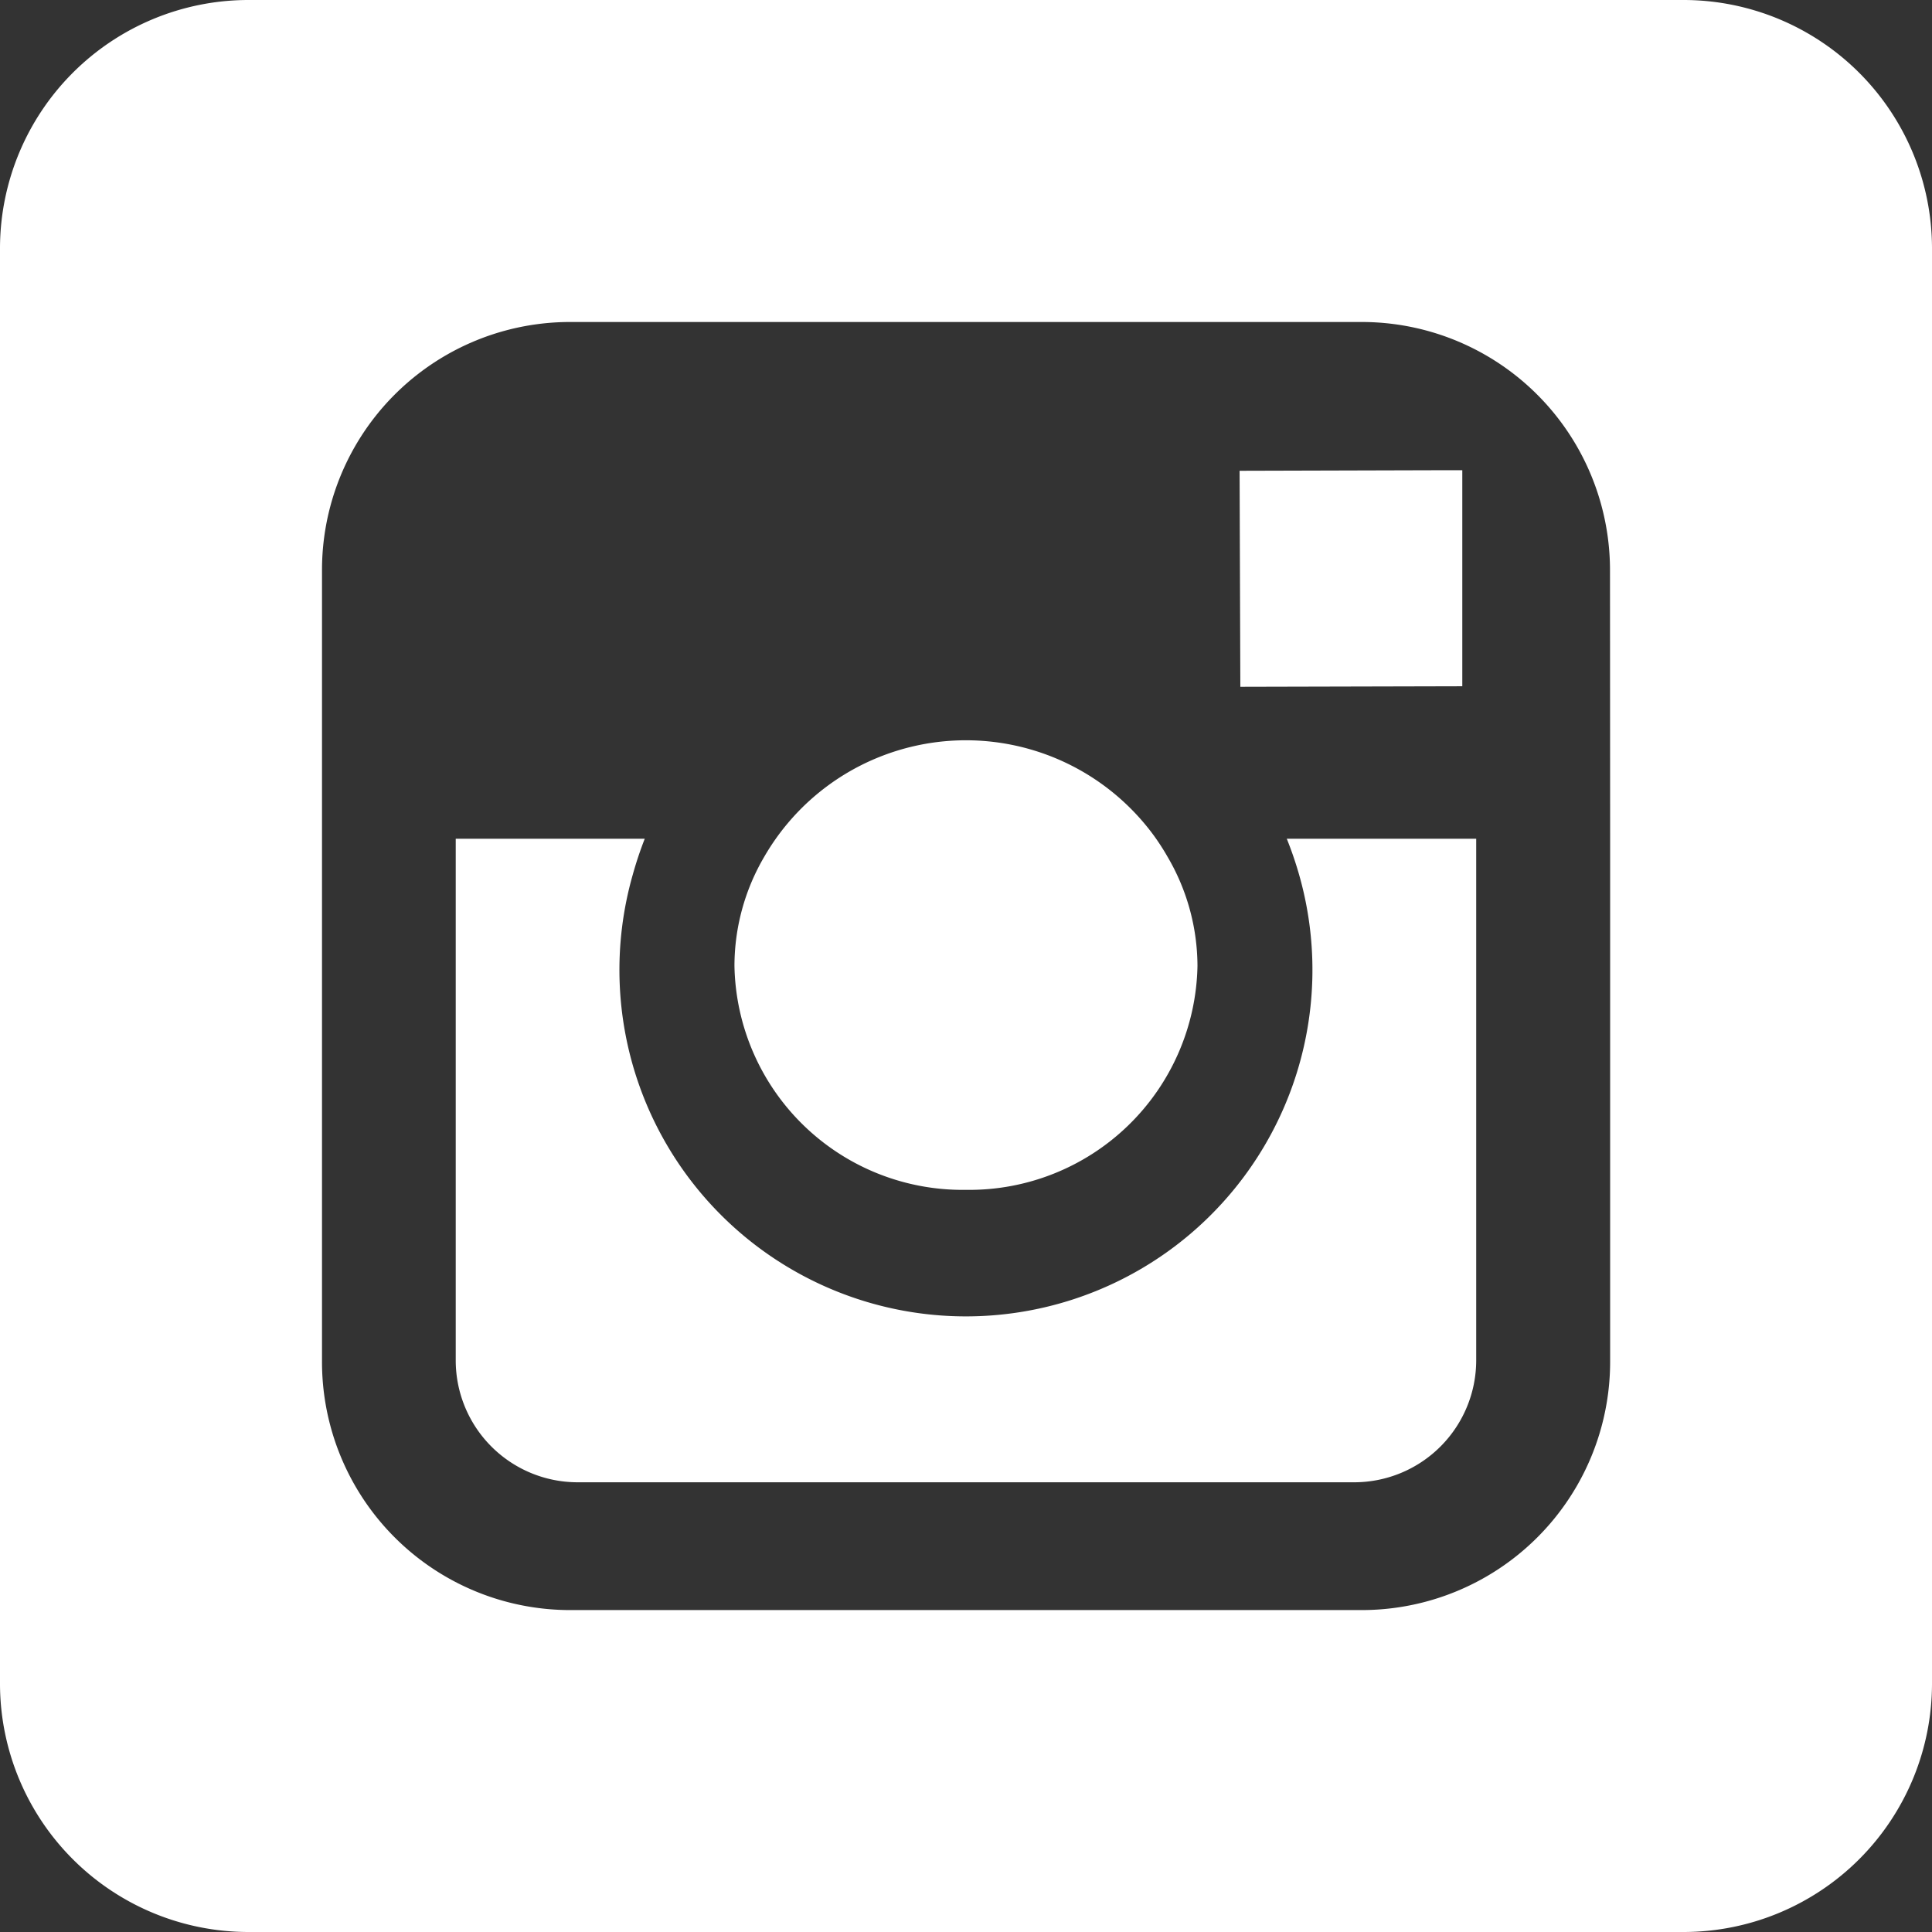 <svg id="icon_insta" xmlns="http://www.w3.org/2000/svg" width="28.62" height="28.62" viewBox="0 0 28.62 28.62">
  <rect x="0" y="0" width="28.62" height="28.62" fill="#333333" stroke="none"/>
  <path id="Контур_4073" data-name="Контур 4073" d="M40.952,16H19.668A3.682,3.682,0,0,0,16,19.668V40.952a3.682,3.682,0,0,0,3.668,3.668H40.952a3.682,3.682,0,0,0,3.668-3.668V19.668A3.682,3.682,0,0,0,40.952,16Zm-1.1,12.35v7.82a3.679,3.679,0,0,1-3.682,3.681H24.449a3.676,3.676,0,0,1-3.679-3.681V24.449a3.674,3.674,0,0,1,3.679-3.679H36.168a3.677,3.677,0,0,1,3.682,3.679Z" transform="translate(-16 -16)" fill="#fff" fill-rule="evenodd"/>
  <path id="Контур_4074" data-name="Контур 4074" d="M203.019,206.252a3.381,3.381,0,0,0,3.43-3.317,3.211,3.211,0,0,0-.444-1.618A3.407,3.407,0,0,0,205.8,201a3.45,3.45,0,0,0-5.767.315,3.2,3.2,0,0,0-.443,1.618A3.38,3.38,0,0,0,203.019,206.252Z" transform="translate(-188.71 -188.626)" fill="#fff" fill-rule="evenodd"/>
  <path id="Контур_4075" data-name="Контур 4075" d="M328.059,135.889v-3.2l-.427,0-2.872.008.011,3.2Z" transform="translate(-306.397 -125.723)" fill="#fff" fill-rule="evenodd"/>
  <path id="Контур_4076" data-name="Контур 4076" d="M139.494,223.534a5.133,5.133,0,1,1-9.872,0A5.559,5.559,0,0,1,129.8,223H127v7.725a1.806,1.806,0,0,0,1.8,1.808h11.517a1.808,1.808,0,0,0,1.8-1.808V223h-2.806A5.439,5.439,0,0,1,139.494,223.534Z" transform="translate(-120.249 -210.575)" fill="#fff" fill-rule="evenodd"/>
</svg>
